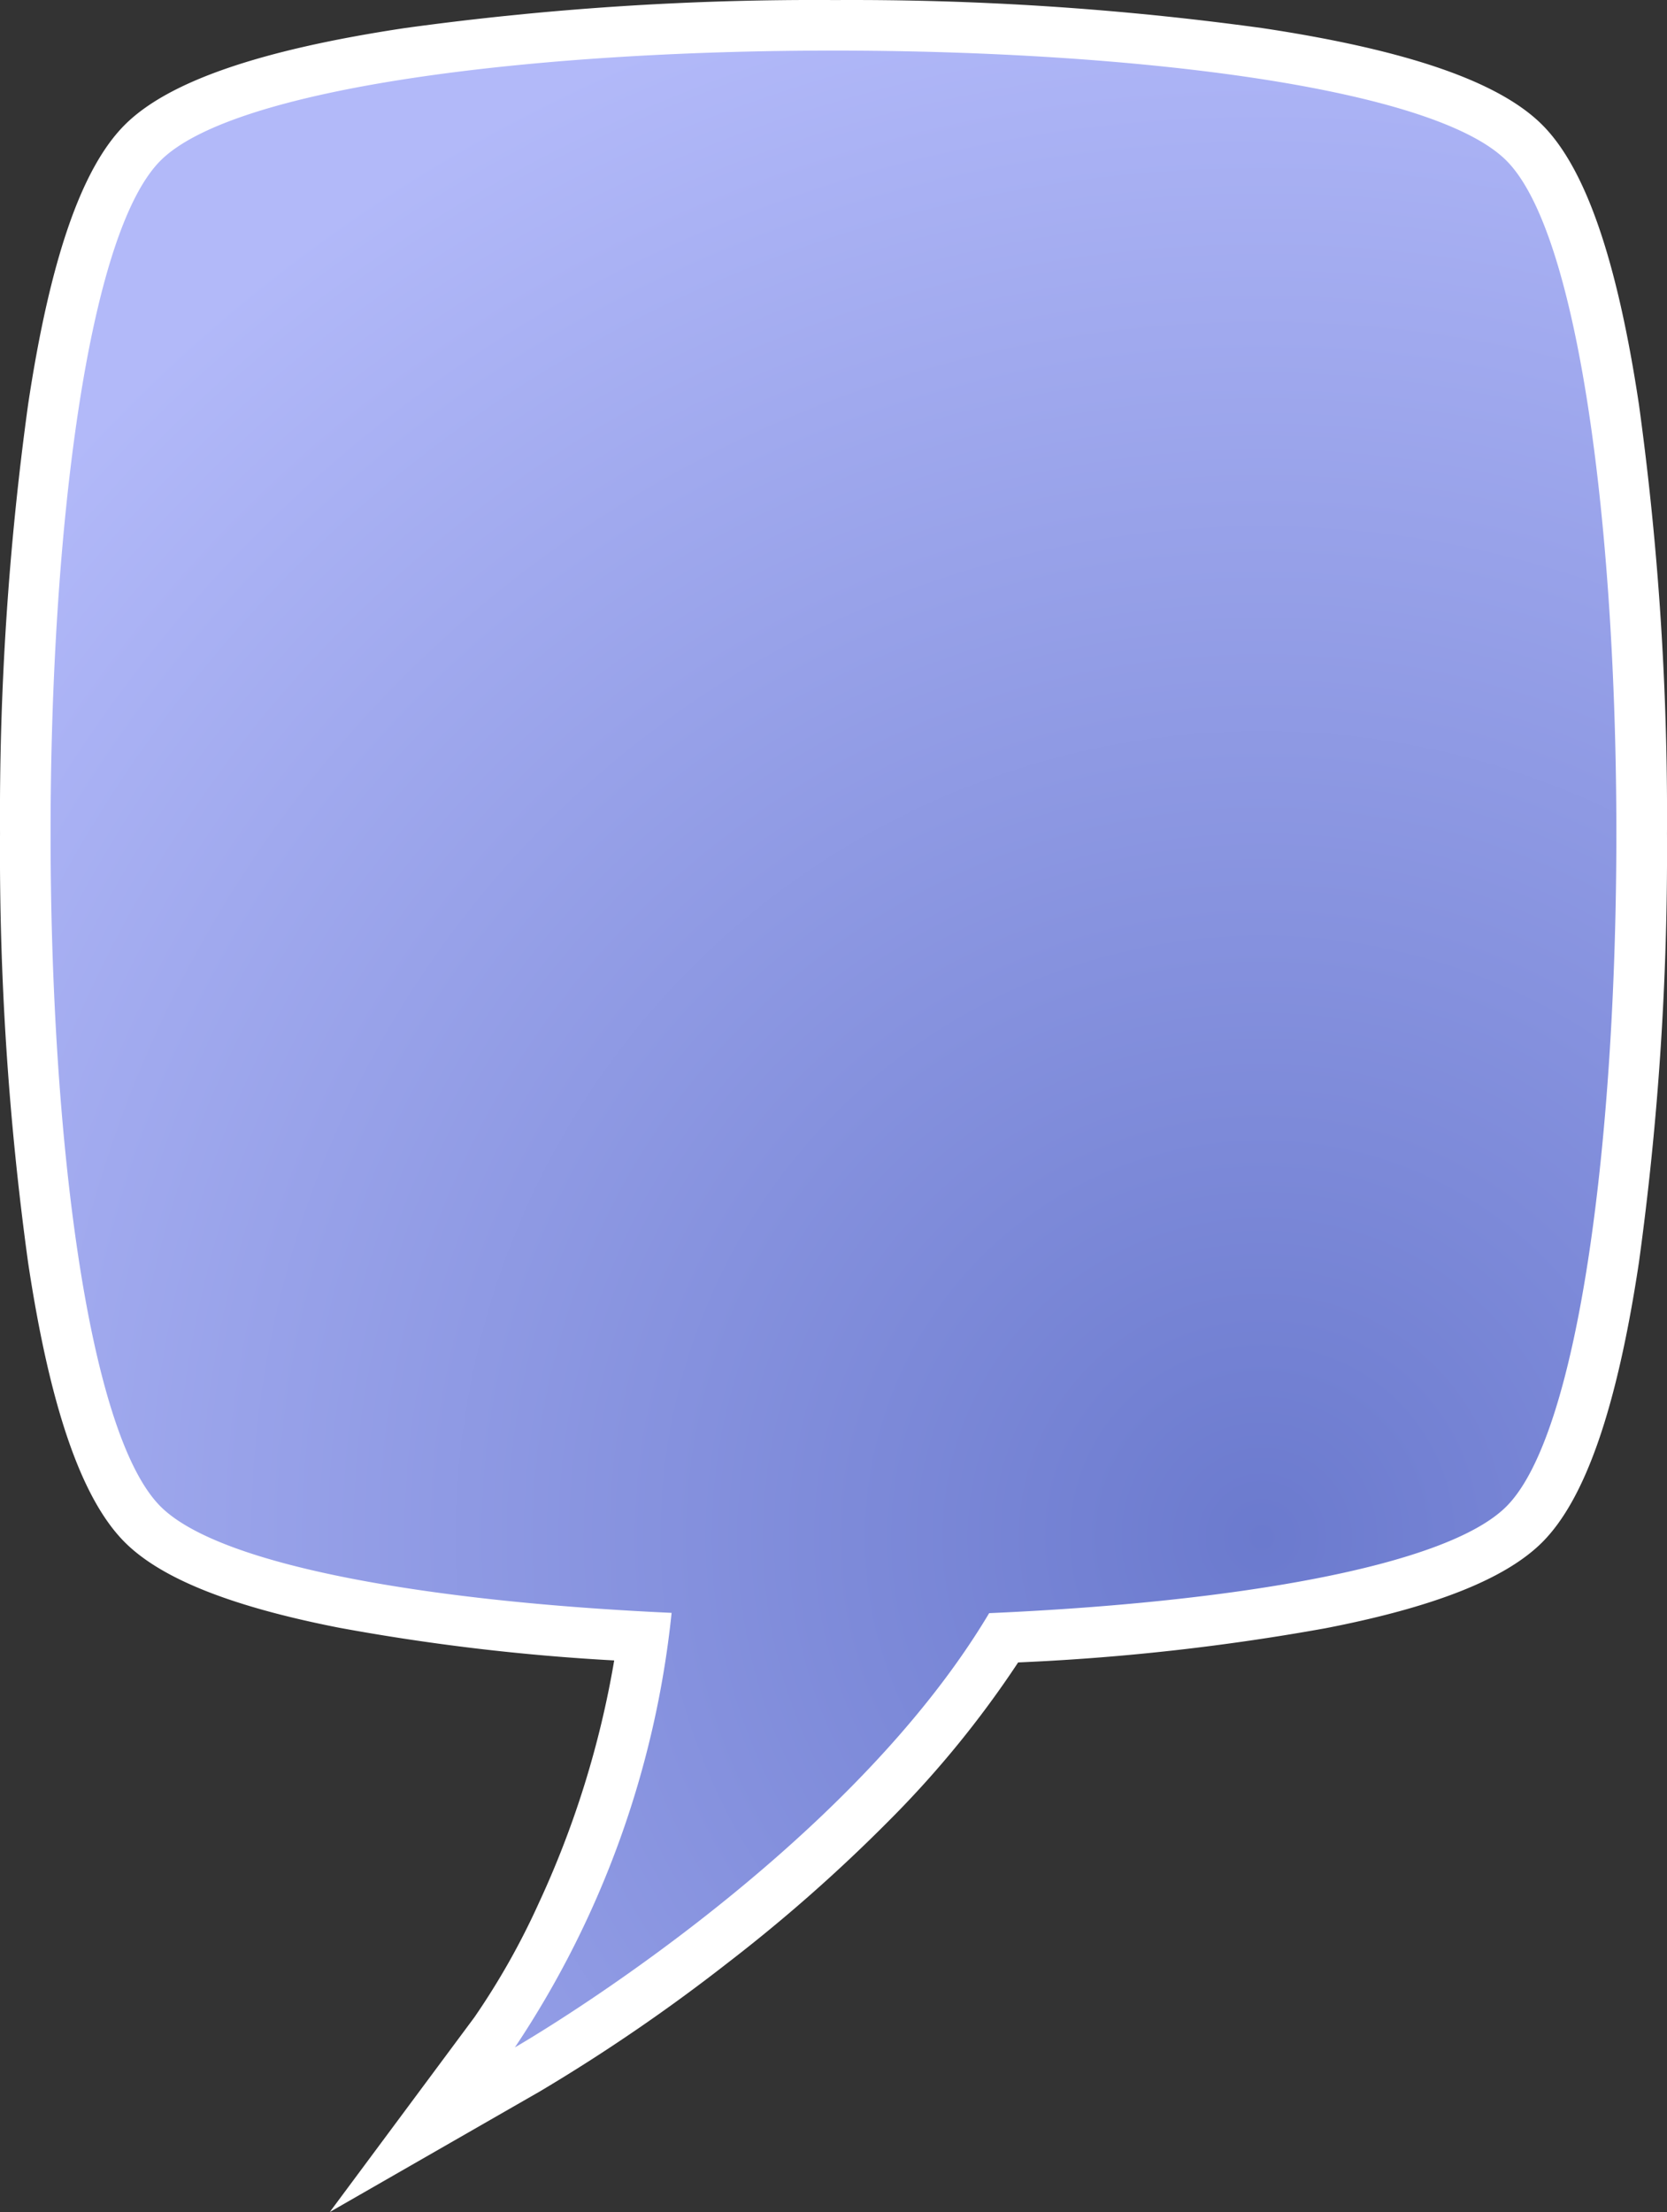 <svg xmlns="http://www.w3.org/2000/svg" xmlns:xlink="http://www.w3.org/1999/xlink" width="81.011" height="107.486" viewBox="0 0 81.011 107.486">
  <rect x="0" y="0" width="81.011" height="107.486" fill="#333333" stroke="none"/>
  <defs>
    <radialGradient id="radial-gradient" cx="0.706" cy="0.721" r="0.775" gradientTransform="translate(-0.151) scale(1.302 1)" gradientUnits="objectBoundingBox">
      <stop offset="0" stop-color="#6b7ace"/>
      <stop offset="1" stop-color="#b2b9f9"/>
    </radialGradient>
  </defs>
  <g id="Group_2430" data-name="Group 2430" transform="translate(-274.952 -7.203)">
    <path id="Path_11175" data-name="Path 11175" d="M298.99,105.96a45.74,45.74,0,0,0,7.225-19.222c-6.916-.378-20.468-1.6-24.327-5.461-1.882-1.882-3.347-6.225-4.355-12.909a144.779,144.779,0,0,1-1.35-20.661,144.779,144.779,0,0,1,1.35-20.661c1.008-6.684,2.473-11.027,4.355-12.909s6.225-3.347,12.909-4.355a158.761,158.761,0,0,1,41.321,0c6.684,1.008,11.027,2.473,12.909,4.355s3.347,6.225,4.355,12.909a144.779,144.779,0,0,1,1.35,20.661,144.779,144.779,0,0,1-1.35,20.661c-1.008,6.684-2.473,11.027-4.355,12.909C345,85.3,330.484,86.463,323.733,86.788c-3.054,4.91-7.811,9.89-14.152,14.81a86.124,86.124,0,0,1-8.993,6.158l-5.109,2.932Z" fill="url(#radial-gradient)"/>
    <path id="Path_11176" data-name="Path 11176" d="M315.457,9.661c14.569,0,29.138,1.782,32.7,5.345,7.127,7.127,7.127,58.275,0,65.4-2.942,2.942-13.384,4.669-25.135,5.183-7.128,11.965-23.047,21.1-23.047,21.1a46.616,46.616,0,0,0,7.615-21.114c-11.628-.529-21.918-2.252-24.835-5.169-7.127-7.127-7.127-58.275,0-65.4,3.564-3.564,18.132-5.345,32.7-5.345m0-2.456a146.015,146.015,0,0,0-20.844,1.364c-7.047,1.063-11.493,2.6-13.594,4.7s-3.638,6.548-4.7,13.594a146.011,146.011,0,0,0-1.364,20.844,146.02,146.02,0,0,0,1.364,20.844c1.063,7.047,2.6,11.493,4.7,13.594,1.766,1.766,5.173,3.125,10.415,4.153A105.717,105.717,0,0,0,304.8,87.887a46.4,46.4,0,0,1-3.677,11.819,35.686,35.686,0,0,1-3.12,5.525l-7.024,9.458,10.221-5.867a87.53,87.53,0,0,0,9.134-6.253,78.369,78.369,0,0,0,7.835-6.911,49.406,49.406,0,0,0,6.261-7.674,110.962,110.962,0,0,0,14.935-1.661c5.308-1.031,8.753-2.4,10.533-4.176,2.1-2.1,3.638-6.548,4.7-13.594a146.029,146.029,0,0,0,1.364-20.844A146.029,146.029,0,0,0,354.6,26.864c-1.062-7.047-2.6-11.493-4.7-13.594s-6.547-3.638-13.594-4.7a146.017,146.017,0,0,0-20.844-1.364Z" fill="#fff"/>
  </g>
</svg>
